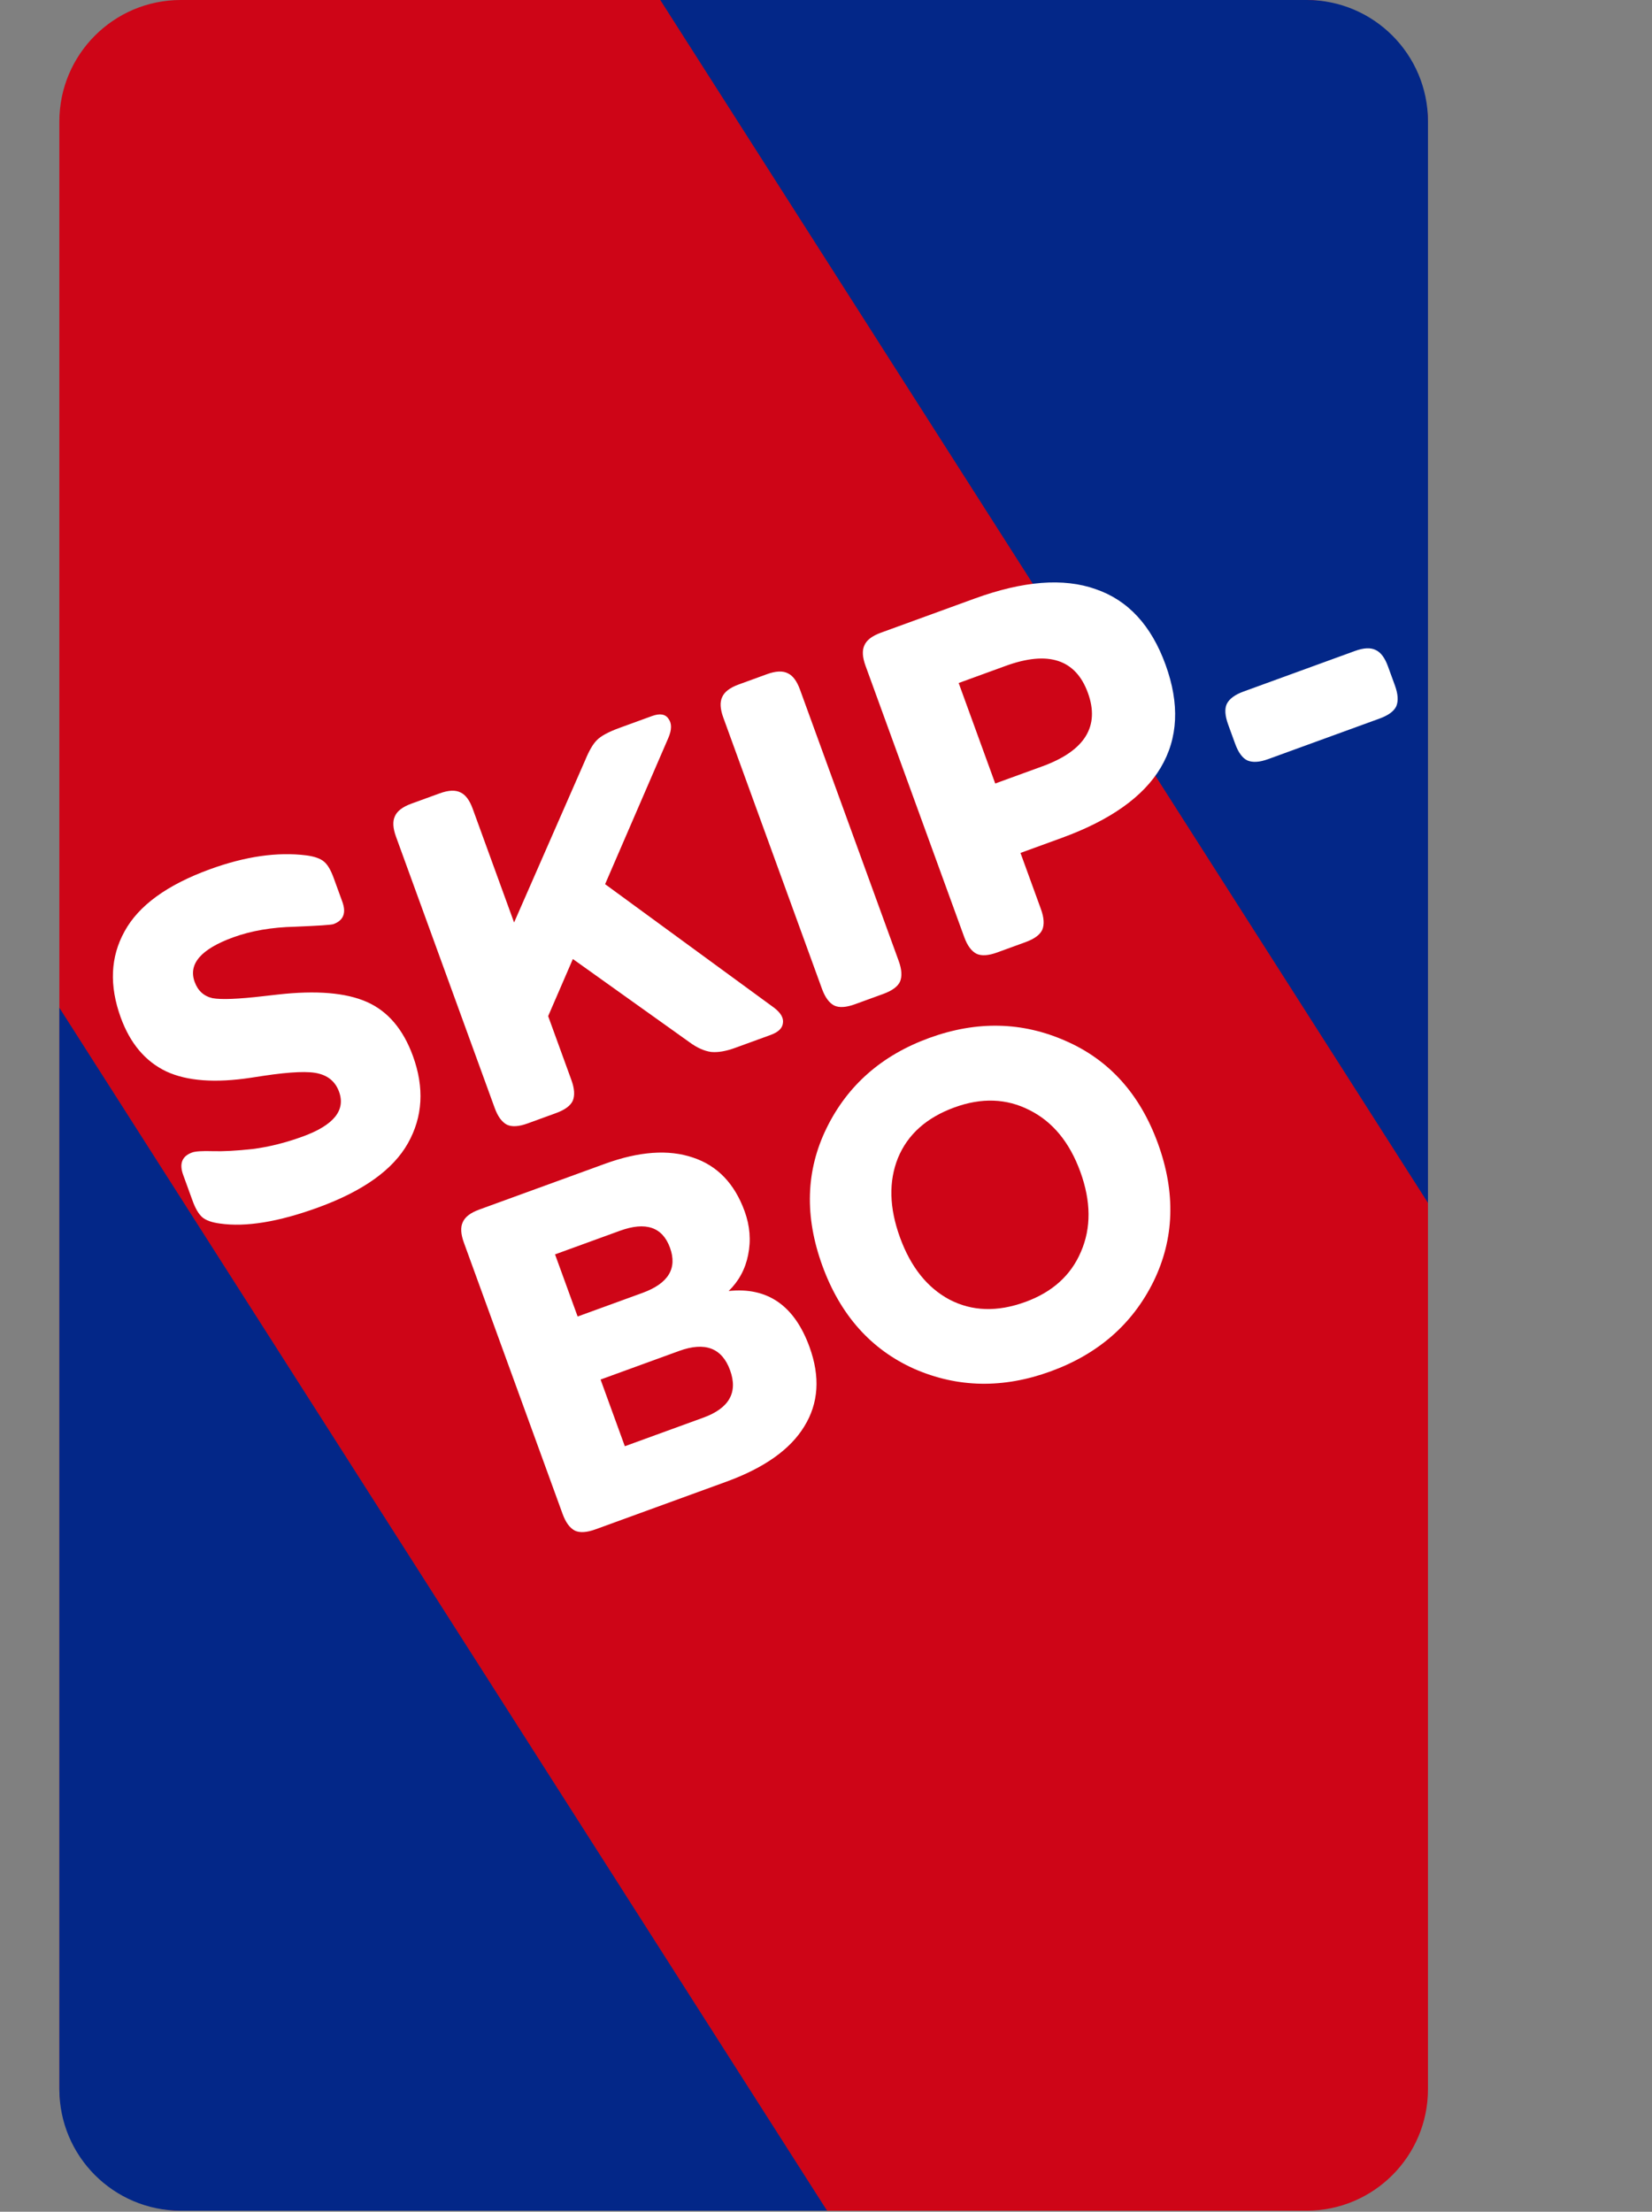 <svg width="136" height="182" viewBox="0 0 136 182" fill="none" xmlns="http://www.w3.org/2000/svg">
<rect x="0" y="0" width="136" height="182" fill="#808080" stroke="none"/>
<rect x="4.887" width="112.67" height="181.915" rx="10" fill="#CE0517"/>
<path d="M4.887 82.928L68.088 181.915H14.887C9.364 181.915 4.887 177.438 4.887 171.915L4.887 82.928Z" fill="#032788"/>
<path d="M117.557 98.986L54.356 0L107.557 0C113.079 0 117.557 4.477 117.557 10L117.557 98.986Z" fill="#032788"/>
<path d="M26.187 99.363C22.929 100.549 20.238 100.989 18.112 100.684C17.426 100.594 16.936 100.417 16.642 100.155C16.348 99.893 16.087 99.449 15.859 98.823L15.079 96.68C14.742 95.753 14.987 95.139 15.813 94.838C16.089 94.738 16.658 94.701 17.519 94.728C18.38 94.755 19.479 94.696 20.817 94.549C22.145 94.378 23.51 94.037 24.914 93.526C27.47 92.596 28.47 91.367 27.913 89.838C27.63 89.061 27.081 88.566 26.265 88.352C25.475 88.129 23.95 88.188 21.69 88.528L20.681 88.682C17.724 89.134 15.391 88.961 13.682 88.164C11.964 87.342 10.718 85.866 9.942 83.736C8.985 81.105 9.089 78.74 10.255 76.642C11.412 74.518 13.757 72.813 17.29 71.527C20.197 70.469 22.839 70.089 25.218 70.387C25.904 70.478 26.394 70.654 26.688 70.916C26.972 71.153 27.233 71.597 27.471 72.249L28.182 74.203C28.519 75.13 28.275 75.745 27.448 76.046C27.272 76.109 26.22 76.18 24.29 76.258C22.376 76.302 20.68 76.593 19.202 77.131C16.546 78.098 15.486 79.321 16.025 80.799C16.289 81.526 16.778 81.972 17.491 82.138C18.22 82.27 19.619 82.215 21.688 81.973L22.873 81.839C26.036 81.483 28.479 81.686 30.204 82.449C31.929 83.212 33.193 84.696 33.995 86.901C34.944 89.507 34.807 91.898 33.584 94.074C32.361 96.25 29.895 98.013 26.187 99.363ZM63.734 82.93C64.285 83.354 64.525 83.777 64.452 84.201C64.404 84.616 64.067 84.937 63.441 85.165L60.509 86.232C59.757 86.506 59.102 86.617 58.544 86.564C57.977 86.487 57.383 86.221 56.763 85.765L47.161 78.916L45.126 83.616L47.041 88.878C47.297 89.58 47.333 90.148 47.151 90.583C46.96 90.993 46.501 91.331 45.774 91.595L43.444 92.443C42.717 92.708 42.149 92.745 41.739 92.553C41.319 92.337 40.982 91.878 40.727 91.176L32.6 68.849C32.345 68.148 32.313 67.592 32.504 67.181C32.686 66.746 33.141 66.397 33.867 66.132L36.198 65.284C36.925 65.019 37.498 64.995 37.917 65.212C38.327 65.403 38.66 65.849 38.915 66.551L42.322 75.91L48.182 62.539C48.498 61.772 48.813 61.231 49.125 60.919C49.453 60.573 50.08 60.231 51.007 59.894L53.676 58.922C54.328 58.685 54.781 58.761 55.036 59.151C55.317 59.531 55.31 60.059 55.016 60.733L49.815 72.757L63.734 82.93ZM70.387 82.637C69.66 82.901 69.092 82.938 68.681 82.747C68.262 82.531 67.925 82.072 67.669 81.37L59.543 59.043C59.288 58.341 59.256 57.785 59.447 57.375C59.629 56.94 60.083 56.59 60.81 56.326L63.141 55.477C63.867 55.213 64.44 55.189 64.859 55.405C65.27 55.596 65.602 56.043 65.858 56.745L73.984 79.072C74.24 79.773 74.276 80.342 74.094 80.777C73.903 81.187 73.444 81.524 72.717 81.789L70.387 82.637ZM80.225 49.259C84.234 47.8 87.559 47.54 90.2 48.48C92.857 49.386 94.774 51.456 95.95 54.688C97.127 57.921 96.993 60.75 95.549 63.177C94.122 65.57 91.403 67.496 87.394 68.955L84.011 70.186L85.694 74.81C85.949 75.511 85.986 76.08 85.803 76.515C85.612 76.925 85.153 77.262 84.427 77.527L82.096 78.375C81.369 78.64 80.801 78.676 80.391 78.485C79.972 78.269 79.634 77.81 79.379 77.108L71.252 54.781C70.997 54.079 70.965 53.523 71.156 53.113C71.338 52.678 71.793 52.328 72.52 52.064L80.225 49.259ZM85.803 63.064C89.311 61.787 90.564 59.77 89.56 57.014C88.557 54.258 86.301 53.518 82.793 54.795L78.922 56.204L81.931 64.473L85.803 63.064ZM104.399 62.468C103.698 62.723 103.129 62.76 102.694 62.578C102.284 62.386 101.947 61.927 101.682 61.201L101.107 59.622C100.843 58.895 100.806 58.327 100.998 57.917C101.214 57.497 101.673 57.16 102.375 56.905L111.546 53.567C112.273 53.302 112.846 53.278 113.265 53.494C113.675 53.685 114.008 54.132 114.263 54.834L114.838 56.412C115.093 57.114 115.13 57.682 114.948 58.118C114.756 58.528 114.297 58.865 113.571 59.13L104.399 62.468Z" fill="white"/>
<path d="M59.986 106.236C63.182 105.895 65.401 107.429 66.641 110.837C67.535 113.293 67.392 115.473 66.212 117.378C65.058 119.274 62.914 120.792 59.782 121.932L49.032 125.845C48.305 126.109 47.737 126.146 47.327 125.955C46.907 125.738 46.57 125.279 46.315 124.578L38.188 102.251C37.933 101.549 37.901 100.993 38.092 100.583C38.274 100.148 38.729 99.798 39.456 99.533L49.792 95.771C52.624 94.74 55.044 94.569 57.054 95.256C59.054 95.919 60.47 97.39 61.3 99.67C61.737 100.873 61.834 102.073 61.588 103.269C61.358 104.431 60.824 105.42 59.986 106.236ZM51.031 101.28L45.693 103.222L47.554 108.334L52.891 106.392C55.021 105.616 55.776 104.377 55.156 102.673C54.536 100.969 53.161 100.504 51.031 101.28ZM57.904 116.656C60.034 115.881 60.767 114.578 60.101 112.749C59.435 110.92 58.037 110.393 55.907 111.168L49.442 113.521L51.439 119.009L57.904 116.656ZM94.954 105.47C93.219 108.967 90.397 111.428 86.488 112.85C82.579 114.273 78.835 114.203 75.258 112.638C71.697 111.04 69.177 108.211 67.7 104.152C66.222 100.092 66.338 96.318 68.048 92.83C69.774 89.307 72.592 86.834 76.501 85.411C80.41 83.989 84.158 84.072 87.744 85.661C91.322 87.225 93.849 90.037 95.327 94.096C96.804 98.156 96.68 101.947 94.954 105.47ZM84.408 107.137C86.639 106.325 88.166 104.947 88.99 103.001C89.839 101.046 89.821 98.853 88.937 96.422C88.052 93.991 86.656 92.3 84.749 91.348C82.867 90.388 80.811 90.313 78.58 91.125C76.275 91.964 74.723 93.352 73.924 95.288C73.15 97.216 73.205 99.395 74.09 101.826C74.974 104.257 76.333 105.962 78.165 106.941C80.022 107.911 82.103 107.976 84.408 107.137Z" fill="white"/>
</svg>
